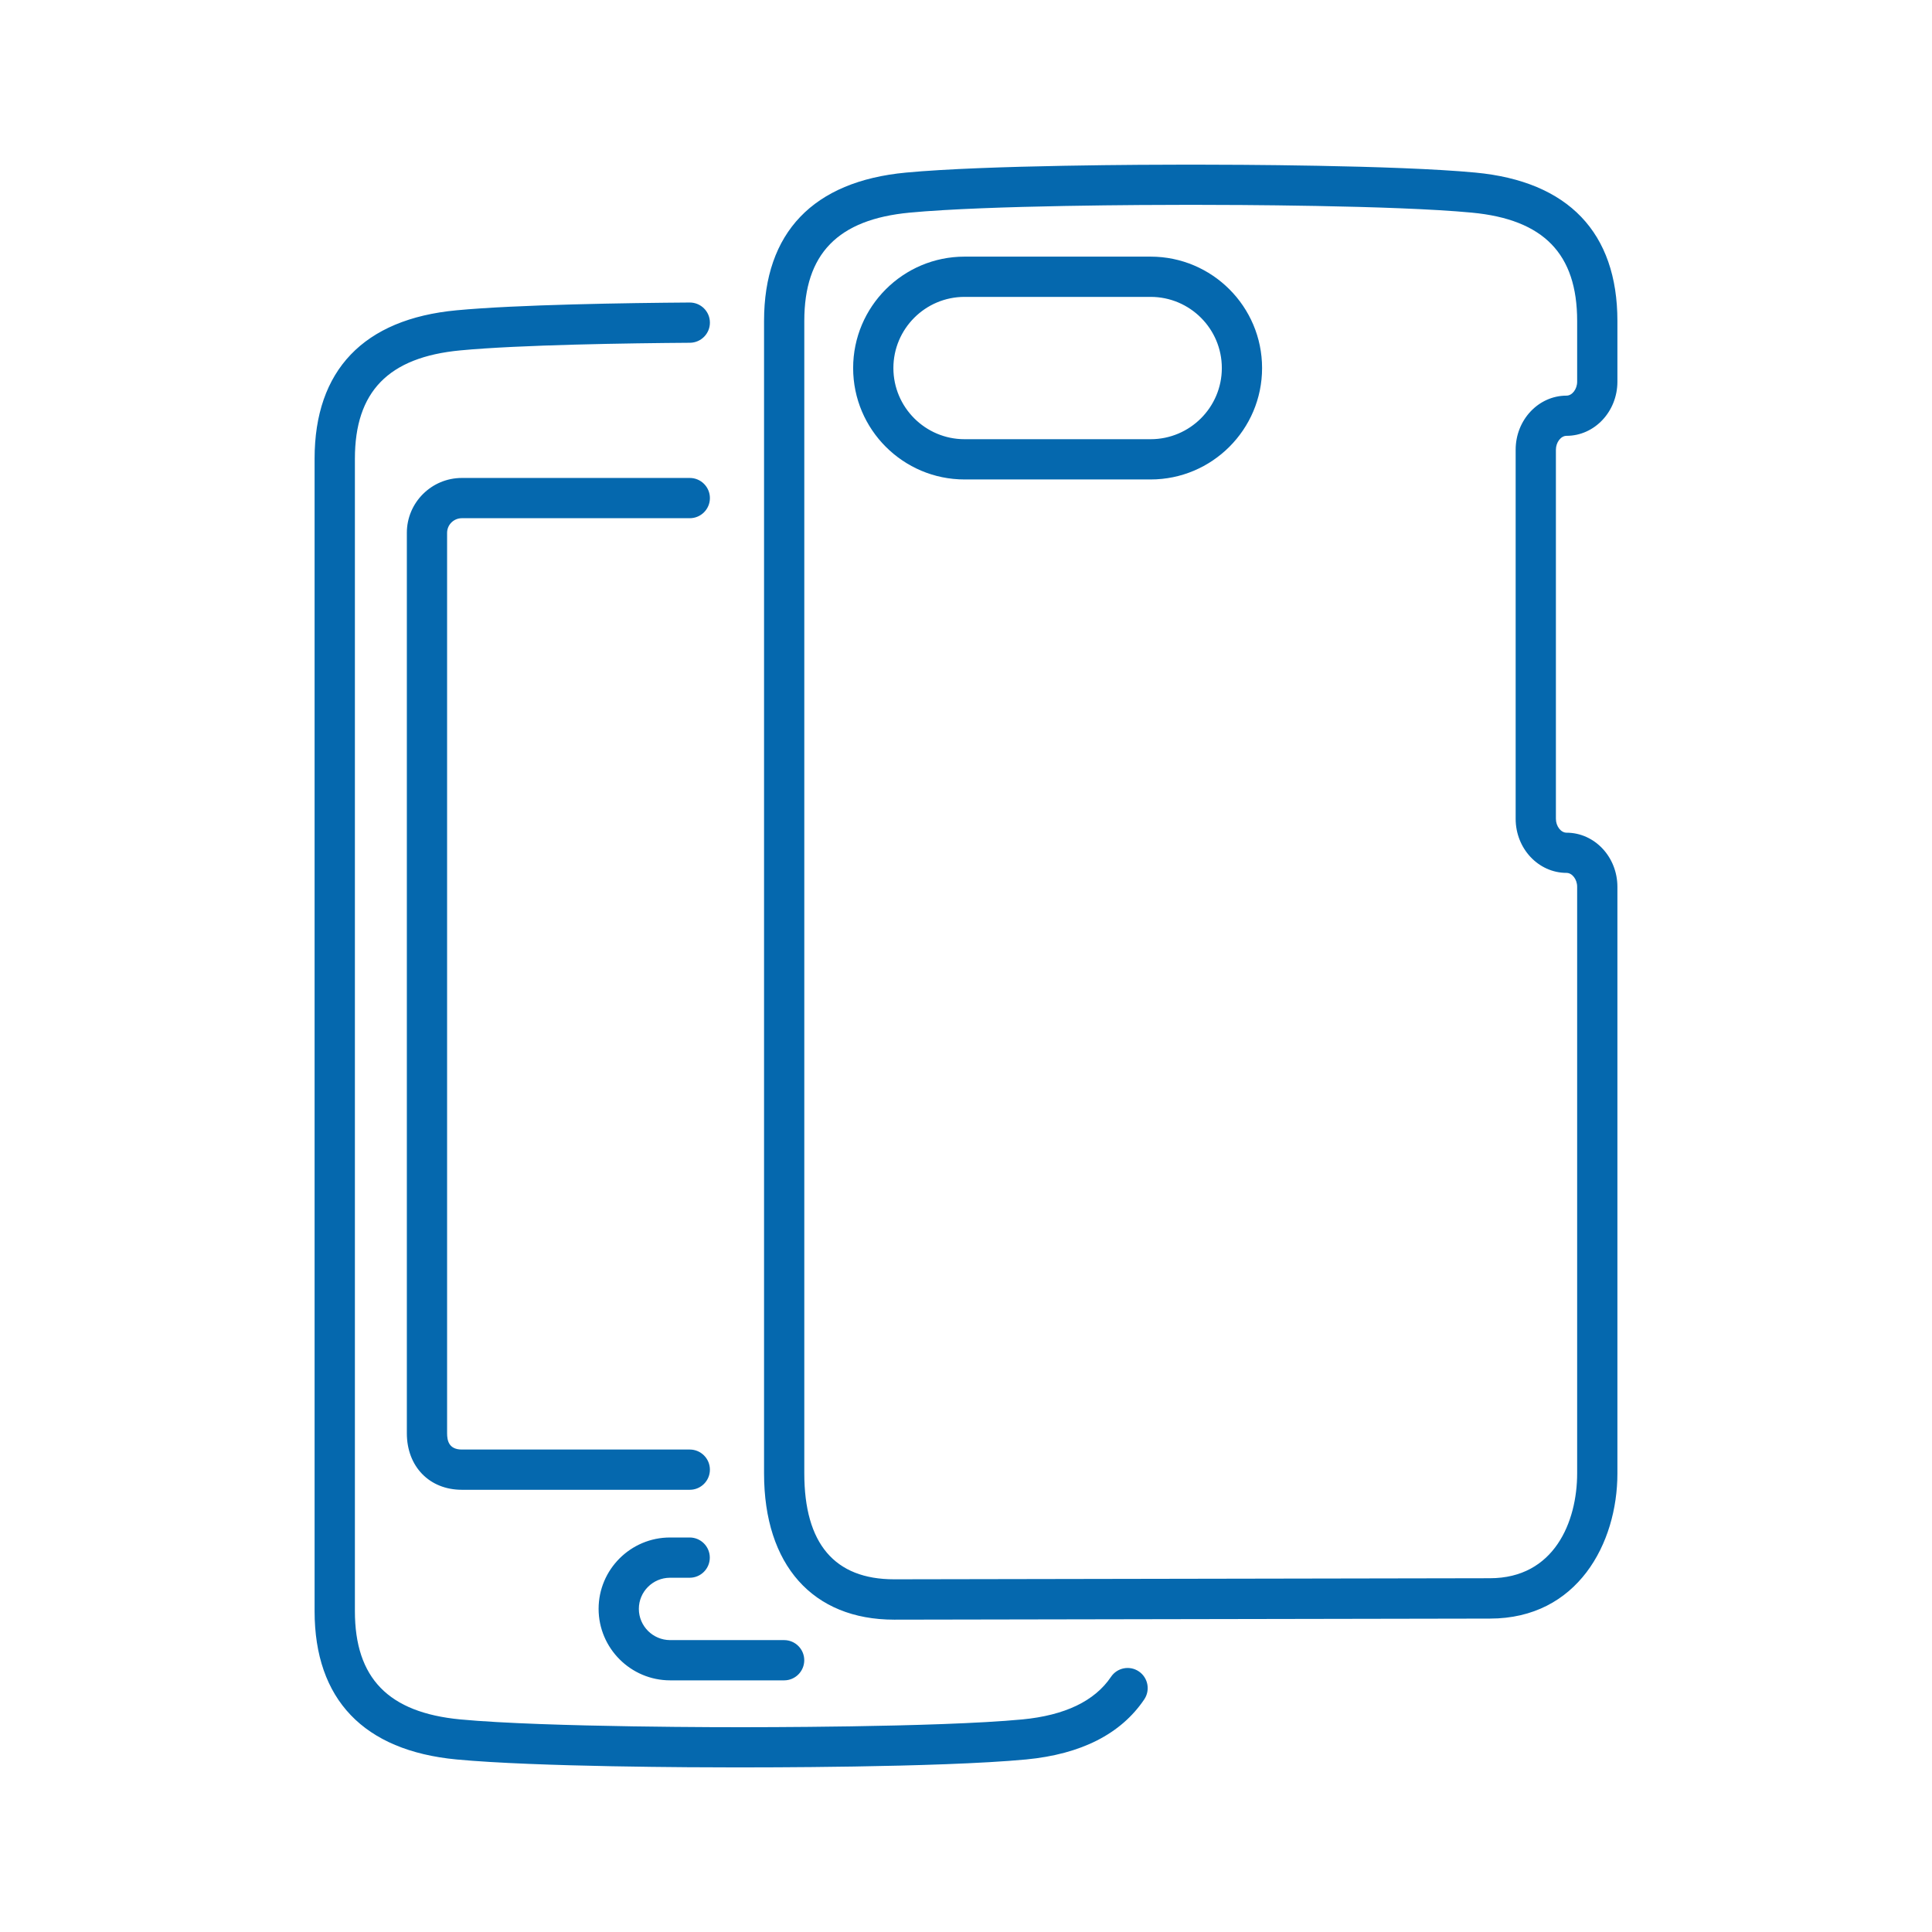 <svg xmlns="http://www.w3.org/2000/svg" viewBox="0 0 36 36">
  <path fill="#0568ae" d="M21.22 31.144c.172.116.217.349.102.521-.435.645-1.176 1.022-2.202 1.12-1.64.155-5.151.147-5.3.148h-.129c-.672 0-3.701-.008-5.185-.148-1.73-.164-2.644-1.12-2.644-2.765V8.547c0-1.647.914-2.603 2.644-2.765 1.134-.107 3.208-.137 4.344-.145h.003c.206 0 .374.166.375.372.002.207-.165.376-.372.378-1.123.008-3.172.037-4.278.142-1.34.126-1.965.768-1.965 2.019V30.02c0 1.25.624 1.892 1.965 2.019 1.604.151 5.21.145 5.243.145.04-.001 3.625.007 5.229-.145.792-.076 1.347-.342 1.651-.792.115-.173.348-.218.519-.103zM8.606 9.656h4.247c.207 0 .375-.168.375-.375s-.168-.375-.375-.375H8.606c-.565 0-1.025.458-1.025 1.022v16.779c0 .62.421 1.053 1.025 1.053h4.247c.207 0 .375-.168.375-.375s-.168-.375-.375-.375H8.606c-.246 0-.275-.173-.275-.303V9.929c0-.151.123-.273.275-.273zm3.88 21.655h2.125c.207 0 .375-.168.375-.375s-.168-.375-.375-.375h-2.125c-.321-.001-.582-.262-.582-.582 0-.32.261-.58.581-.58h.366c.207 0 .375-.168.375-.375s-.168-.375-.375-.375h-.366c-.734 0-1.331.597-1.331 1.33.001.733.598 1.331 1.332 1.332zM28.992 8.38v6.877c0 .138.093.259.198.259.523 0 .948.452.948 1.009v10.93c0 1.303-.743 2.705-2.375 2.705l-11.1.02h-.001c-1.518 0-2.425-1.019-2.425-2.725V5.981c0-1.646.914-2.603 2.644-2.765 1.493-.141 4.599-.148 5.206-.148h.203c.607 0 3.712.007 5.204.148 1.729.163 2.644 1.119 2.644 2.765v1.131c0 .556-.425 1.009-.948 1.009-.105 0-.198.121-.198.259zm-.75 6.877V8.38c0-.556.425-1.008.948-1.008.105 0 .198-.121.198-.259V5.981c0-1.251-.624-1.893-1.964-2.019-1.459-.138-4.532-.145-5.134-.145h-.203c-.602 0-3.676.007-5.136.145-1.34.126-1.964.768-1.964 2.019v21.472c0 1.31.563 1.975 1.674 1.975l11.101-.02c1.2 0 1.626-1.053 1.626-1.955v-10.93c0-.138-.093-.258-.198-.258-.523 0-.948-.452-.948-1.008zm-4.725-8.399c0 1.145-.932 2.076-2.077 2.076h-3.467c-1.145 0-2.076-.931-2.076-2.076s.931-2.076 2.076-2.076h3.467c1.146 0 2.077.931 2.077 2.076zm-.75 0c0-.732-.595-1.326-1.327-1.326h-3.467c-.731 0-1.326.595-1.326 1.326 0 .731.595 1.326 1.326 1.326h3.467c.732 0 1.327-.595 1.327-1.326z"/>
</svg>
